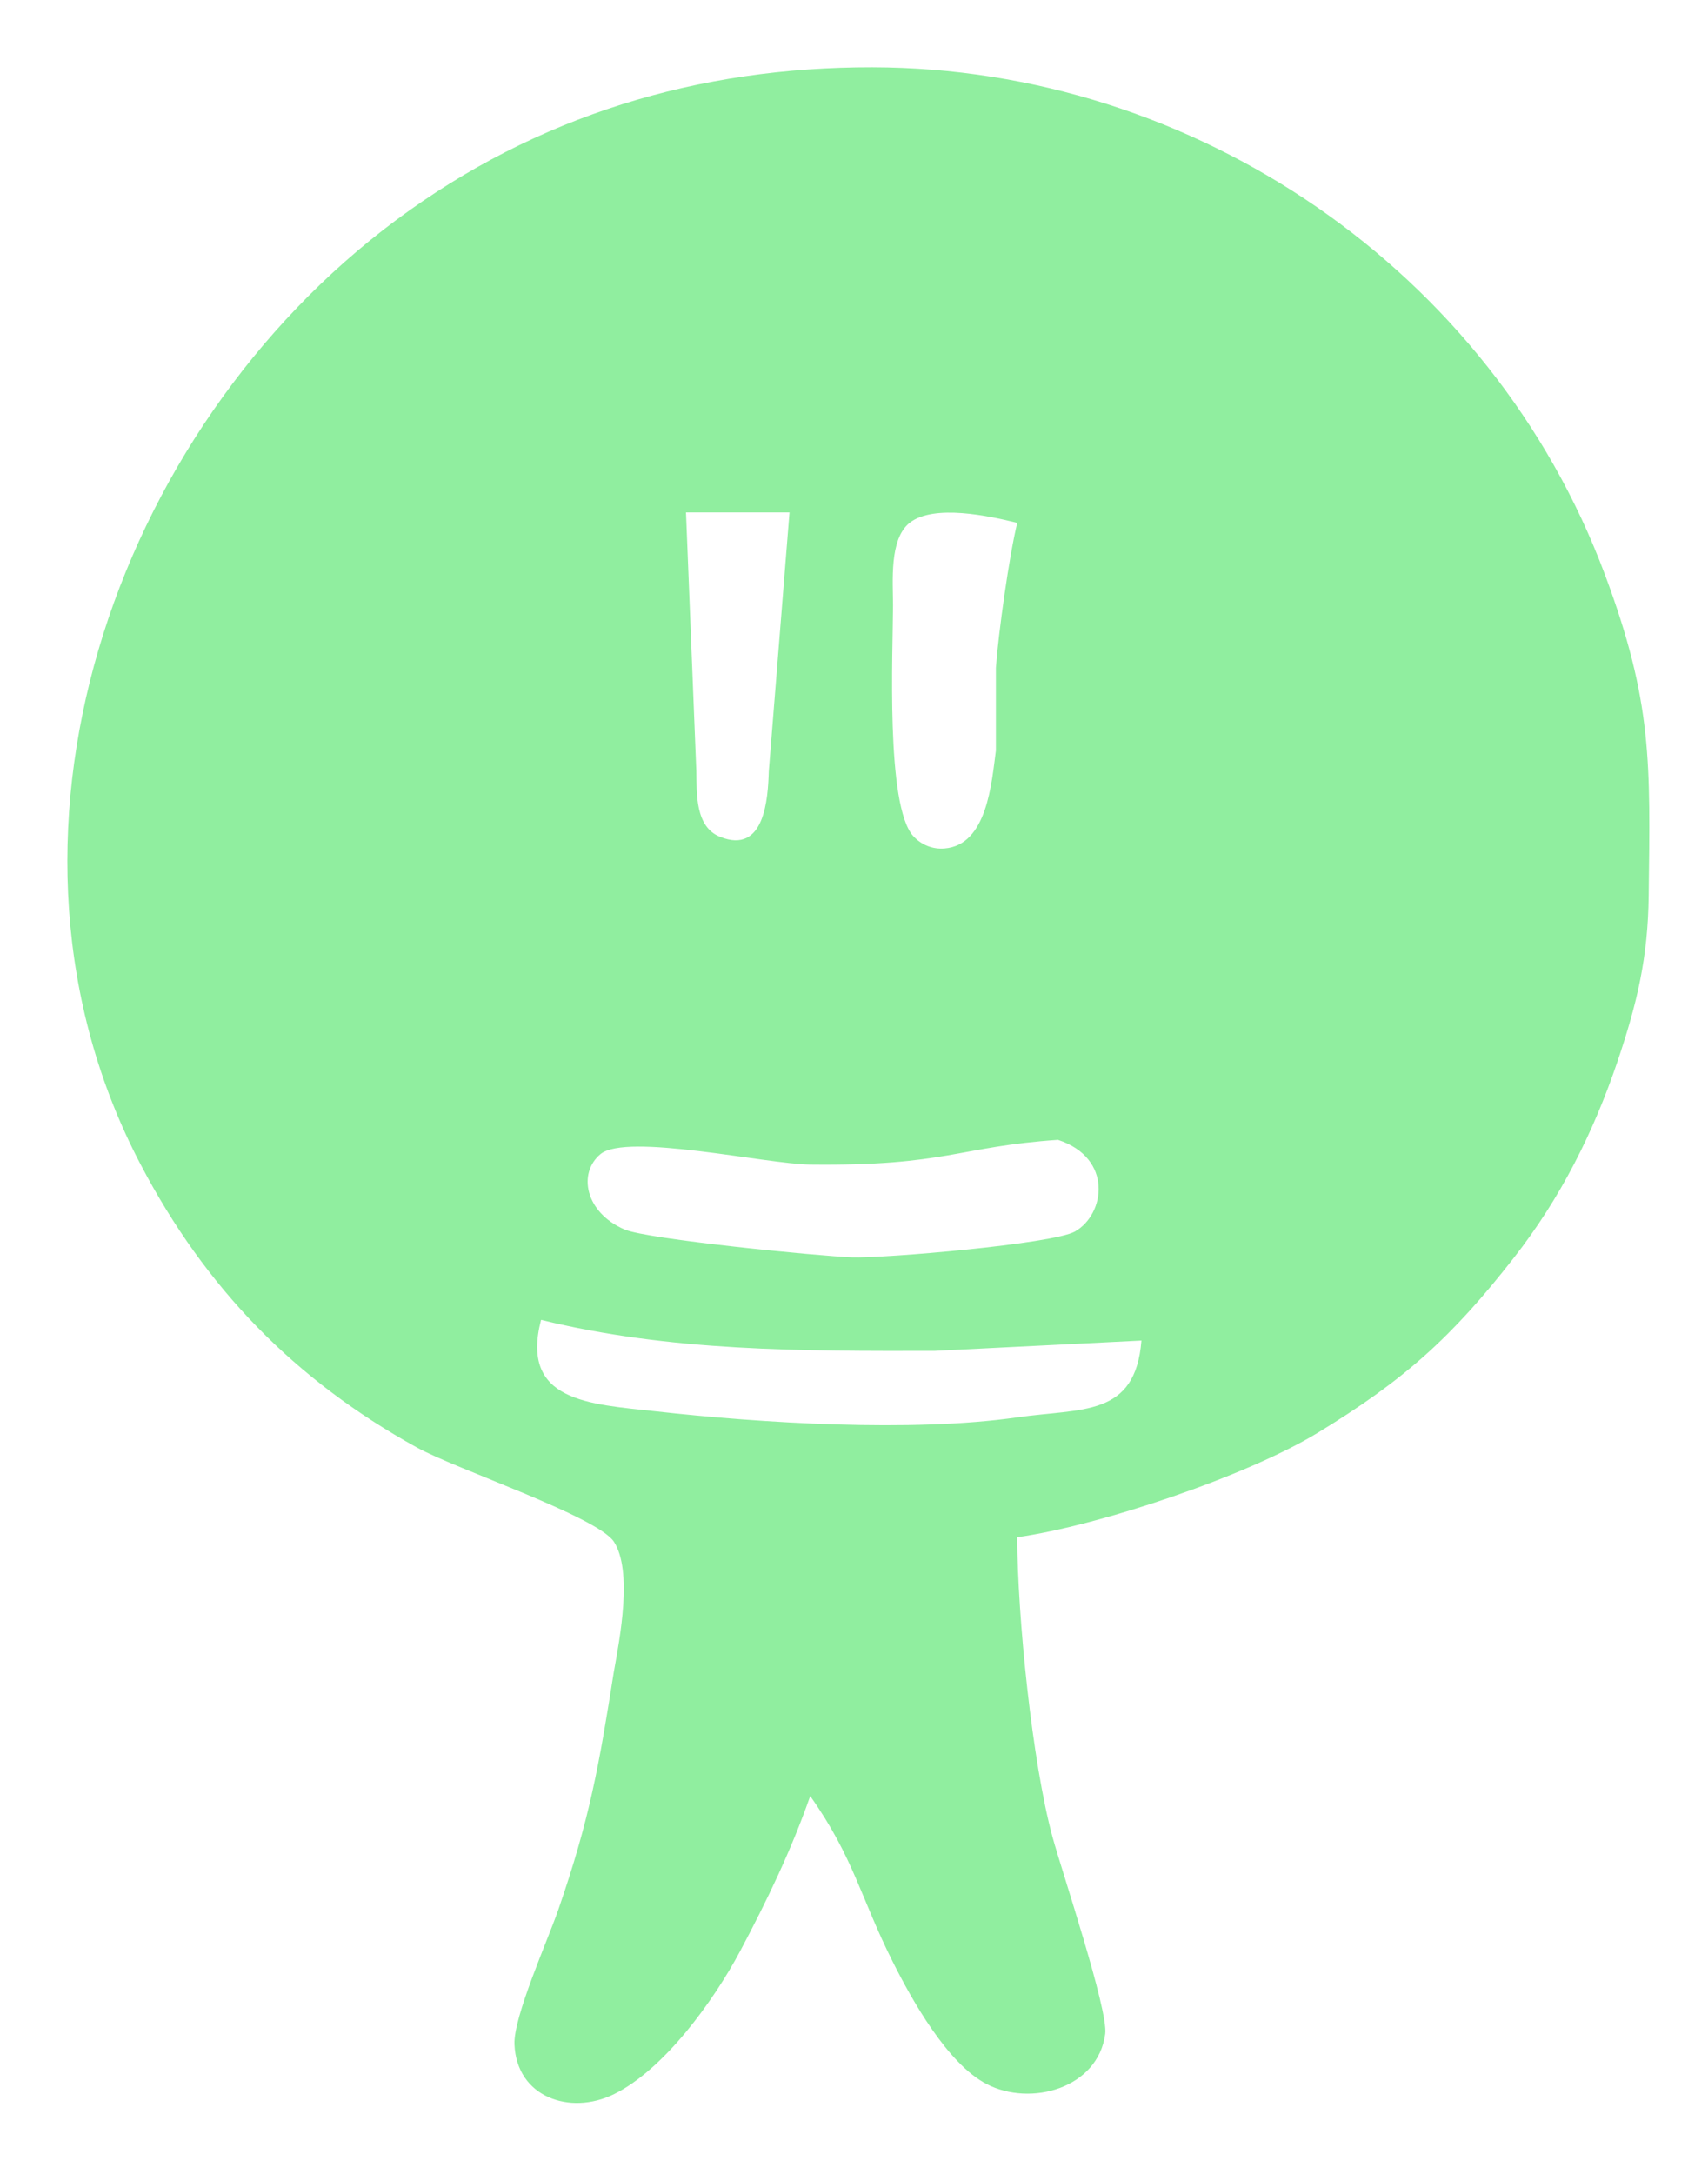 <?xml version="1.0" encoding="UTF-8" standalone="no"?>
<svg
   width="220"
   height="280"
   viewBox="0 0 165 210"
   version="1.1"
   id="svg63"
   sodipodi:docname="background.svg"
   inkscape:version="1.1.2 (0a00cf5339, 2022-02-04)"
   xmlns:inkscape="http://www.inkscape.org/namespaces/inkscape"
   xmlns:sodipodi="http://sodipodi.sourceforge.net/DTD/sodipodi-0.dtd"
   xmlns="http://www.w3.org/2000/svg"
   xmlns:svg="http://www.w3.org/2000/svg">
  <defs
     id="defs67" />
  <sodipodi:namedview
     id="namedview65"
     pagecolor="#ffffff"
     bordercolor="#666666"
     borderopacity="1.0"
     inkscape:pageshadow="2"
     inkscape:pageopacity="0.0"
     inkscape:pagecheckerboard="0"
     inkscape:document-units="in"
     showgrid="false"
     inkscape:zoom="0.70751962"
     inkscape:cx="64.309171"
     inkscape:cy="82.683219"
     inkscape:window-width="1342"
     inkscape:window-height="695"
     inkscape:window-x="0"
     inkscape:window-y="0"
     inkscape:window-maximized="1"
     inkscape:current-layer="svg63"
     units="mm"
     width="220px" />
  <path
     id="Selection"
     fill="none"
     stroke="#000000"
     stroke-width="1"
     d="m 78.269,173.5 c -1.82,5.21 -4.19,10.13 -6.78,15 -2.52,4.73 -7.34,11.45 -12.22,13.82 -4.2,2.04 -9.37,0.28 -9.57,-4.84 -0.1,-2.66 3.18,-9.96 4.23,-12.98 3.05,-8.82 3.94,-13.95 5.37,-23 0.58,-3.24 1.84,-9.74 0,-12.58 -1.67,-2.45 -15.27,-7.01 -19.03,-9.09 -11.81,-6.53 -20.42,-15.39 -26.68,-27.33 -16.43,-31.3 -2.66,-70.91 24.68,-91.24 13.58,-10.1 29.24,-14.79 46,-14.76 31.13,0.05 59.79,19.62 70.77,49 4.62,12.37 4.38,18.21 4.23,31 -0.07,5.99 -1.1,10.35 -3,16 -2.34,6.91 -5.52,13.24 -10.02,19 -6.02,7.72 -10.64,11.85 -18.98,16.93 -6.81,4.15 -21.05,8.95 -29,10.07 0.02,7.61 1.43,21.72 3.42,29 0.93,3.38 5.39,16.68 5.08,18.98 -0.7,5.27 -7.22,7.05 -11.46,4.84 -3.76,-1.95 -7.19,-8.07 -9.07,-11.82 -3.08,-6.12 -3.77,-10.07 -7.97,-16 z m -2,-124 c 0,0 -10,0 -10,0 0,0 1,25 1,25 0.04,2.14 -0.13,5.38 2.3,6.34 4.3,1.72 4.62,-3.69 4.7,-6.34 0,0 2,-25 2,-25 z m 22,1.01 c -2.66,-0.66 -8.05,-1.85 -10.4,0 -1.98,1.57 -1.6,5.69 -1.6,7.99 -0.01,4.43 -0.72,19.3 1.95,22.26 0.79,0.86 1.88,1.3 3.04,1.2 4.1,-0.34 4.53,-6.3 4.95,-9.46 0,0 0,-8 0,-8 0.24,-3.34 1.27,-10.75 2.06,-13.99 z m 3.94,59.6 c -9.62,0.65 -10.71,2.54 -23.94,2.39 -4.25,-0.05 -17.74,-3.09 -20.26,-1.01 -2.2,1.83 -1.5,5.63 2.32,7.28 2.21,0.95 18.75,2.57 21.94,2.69 3.04,0.12 19.44,-1.29 21.57,-2.49 2.93,-1.66 3.71,-7.1 -1.63,-8.86 z m 8.06,19.39 c 0,0 -20,1 -20,1 -12.73,0.02 -25.54,0.07 -38,-3 -2.05,7.9 4.66,8.13 11,8.83 10.27,1.15 24.85,2.05 35,0.59 6.27,-0.9 11.41,0 12,-7.42 z"
     style="stroke:none;fill:#90ee9f;fill-opacity:1" />
</svg>
